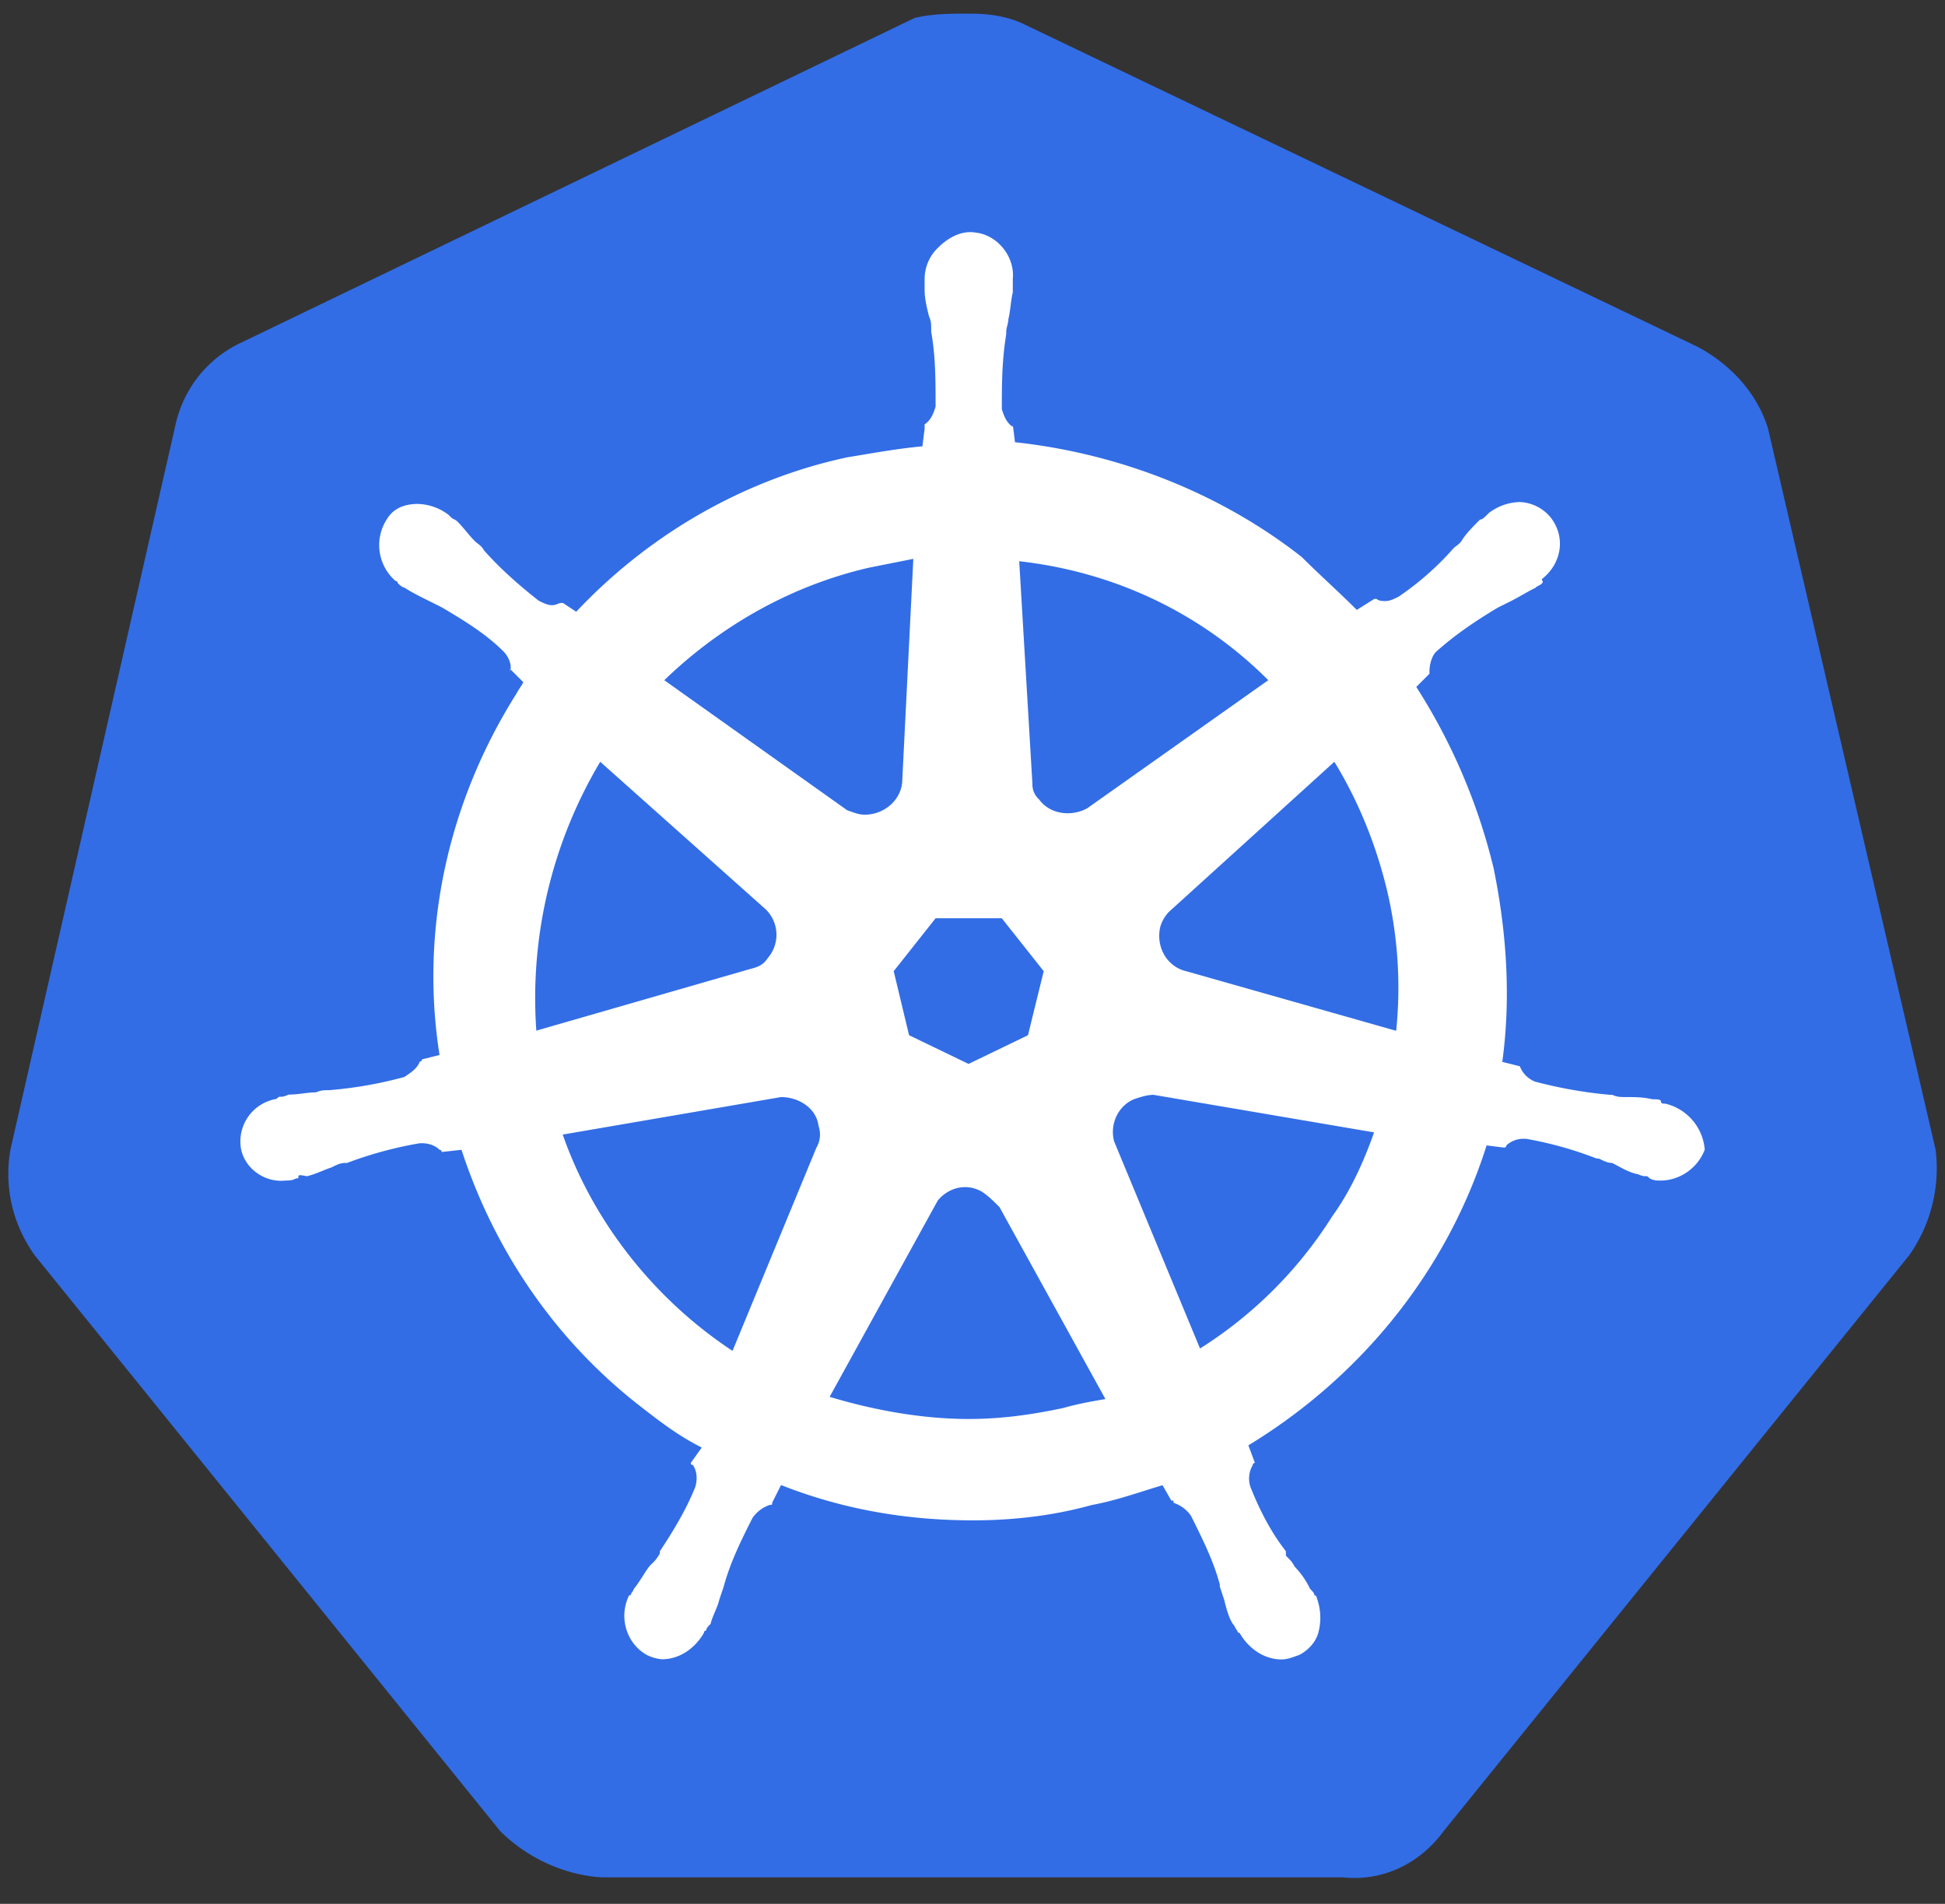 <svg xmlns="http://www.w3.org/2000/svg" width="47" height="46" fill="none" viewBox="0 0 47 46">
  <rect x="0" y="0" width="47" height="46" fill="#333333" stroke="none"/>
  <path fill="#326DE6" d="M42.722 10.348c-.266-.853-.906-1.547-1.707-1.972L24.765.595c-.428-.213-.906-.266-1.334-.266-.429 0-.906 0-1.331.106L5.846 8.27a2.868 2.868 0 0 0-1.6 1.972L.253 27.773c-.16.907.053 1.813.588 2.56L12.085 44.24c.64.641 1.547 1.066 2.45 1.119h17.902c.96.106 1.866-.319 2.45-1.119l11.244-13.906a3.638 3.638 0 0 0 .641-2.56l-4.05-17.425Z"/>
  <path fill="#fff" d="M40.242 26.666c-.053 0-.106 0-.106-.053s-.106-.053-.213-.053c-.212-.053-.424-.053-.64-.053-.107 0-.213 0-.319-.054h-.053a10.814 10.814 0 0 1-1.813-.318.641.641 0 0 1-.371-.372l-.425-.106c.212-1.547.106-3.144-.212-4.69a14.354 14.354 0 0 0-1.866-4.37l.318-.318v-.053c0-.16.053-.372.16-.478.477-.425.959-.747 1.49-1.066l.319-.159c.212-.106.371-.212.587-.318.053-.053.107-.053.16-.107.053-.053 0-.053 0-.106.477-.371.587-1.012.212-1.49a1.015 1.015 0 0 0-.747-.372 1.28 1.28 0 0 0-.747.266l-.053.053c-.053.053-.107.106-.16.106-.159.16-.318.319-.424.478-.053.106-.16.16-.213.212a7.021 7.021 0 0 1-1.33 1.172c-.107.053-.213.106-.32.106-.052 0-.158 0-.212-.053h-.053l-.425.266c-.424-.425-.906-.854-1.33-1.278-1.973-1.548-4.422-2.503-6.929-2.773l-.053-.424v.053c-.16-.106-.212-.266-.265-.425 0-.588 0-1.172.106-1.813v-.053c0-.106.053-.212.053-.318.053-.213.053-.425.106-.641v-.326c.053-.535-.372-1.066-.906-1.119-.319-.053-.641.106-.907.372a1.05 1.05 0 0 0-.318.747v.265c0 .213.053.425.106.641.053.106.053.212.053.319v.053c.106.588.106 1.172.106 1.812-.053.16-.106.319-.265.425v.106l-.053.425c-.588.053-1.172.16-1.813.265-2.503.535-4.797 1.866-6.553 3.732l-.319-.212h-.053c-.053 0-.106.053-.212.053s-.212-.053-.319-.106c-.477-.372-.959-.8-1.33-1.225-.054-.107-.16-.16-.213-.213-.16-.159-.265-.318-.425-.477-.053-.054-.106-.054-.159-.107l-.053-.053a1.27 1.27 0 0 0-.747-.265c-.319 0-.588.106-.747.371a1.147 1.147 0 0 0 .212 1.49c.053 0 .053.054.053.054s.106.106.16.106c.159.106.371.212.587.319l.319.159c.535.318 1.065.64 1.49 1.066.106.106.213.318.16.477v-.053l.318.319c-.053.106-.106.159-.16.265-1.653 2.613-2.343 5.704-1.865 8.741l-.425.107c0 .053-.053.053-.053.053-.053.159-.212.265-.371.371a9.942 9.942 0 0 1-1.813.319c-.106 0-.212 0-.319.053-.212 0-.424.053-.64.053-.054 0-.107.053-.213.053-.053 0-.053 0-.106.053a1.04 1.04 0 0 0-.853 1.225c.106.478.587.8 1.065.747.106 0 .16 0 .266-.053.053 0 .053 0 .053-.053s.16 0 .212 0c.213-.053.425-.16.588-.212.106-.054.212-.107.319-.107h.053a9.549 9.549 0 0 1 1.76-.477h.052c.16 0 .319.053.425.159.053 0 .053.053.053.053l.478-.053c.8 2.45 2.29 4.638 4.369 6.234.477.372.906.694 1.437.96l-.266.371c0 .053.053.053.053.053.107.16.107.372.053.535-.212.535-.534 1.066-.853 1.547v.053a.93.93 0 0 1-.212.266c-.106.106-.212.318-.372.535-.053.053-.053.106-.106.159 0 0 0 .053-.053.053-.265.535-.053 1.172.425 1.437a.984.984 0 0 0 .371.106c.425 0 .8-.265 1.013-.64 0 0 0-.054.053-.054 0-.053.053-.106.106-.159.053-.212.16-.372.212-.588l.107-.318c.159-.588.424-1.119.694-1.654a.826.826 0 0 1 .424-.318c.053 0 .053 0 .053-.053l.213-.425c1.49.588 3.037.853 4.634.853.96 0 1.919-.106 2.878-.371.588-.107 1.172-.319 1.707-.478l.212.371c.053 0 .053 0 .053.053.16.054.319.16.425.32.265.534.535 1.065.694 1.653v.053l.106.318c.053.212.106.425.212.588.054.053.054.106.107.16 0 0 0 .052.053.052.212.372.587.641 1.012.641.16 0 .266-.053.425-.106.212-.106.425-.319.478-.588a1.378 1.378 0 0 0-.053-.8c0-.053-.053-.053-.053-.053 0-.053-.054-.106-.107-.16a1.985 1.985 0 0 0-.371-.534c-.053-.106-.106-.16-.212-.266v-.106c-.372-.477-.641-1.012-.854-1.547a.638.638 0 0 1 .053-.535c0-.053.053-.053.053-.053l-.159-.424c2.72-1.654 4.797-4.21 5.757-7.247l.424.053c.053 0 .053-.053.053-.053a.603.603 0 0 1 .425-.16h.053a9 9 0 0 1 1.707.478h.053c.106.053.212.106.319.106.212.107.371.213.587.266.053 0 .107.053.213.053.053 0 .053 0 .106.053.106.053.16.053.265.053.478 0 .907-.319 1.066-.747a1.243 1.243 0 0 0-.952-1.111Zm-15.4-1.654-1.437.694-1.438-.694-.371-1.547 1.012-1.278h1.6l1.013 1.278-.38 1.547Zm8.684-3.462a10.23 10.23 0 0 1 .212 3.356l-5.062-1.437c-.478-.106-.747-.588-.641-1.066a.856.856 0 0 1 .212-.371l3.997-3.626c.588.96 1.017 2.026 1.282 3.144Zm-2.878-5.116-4.369 3.091c-.372.213-.906.16-1.172-.212a.482.482 0 0 1-.159-.372l-.319-5.381c2.344.265 4.422 1.278 6.019 2.874Zm-9.644-2.719 1.066-.212-.266 5.328c0 .478-.424.853-.906.853-.16 0-.265-.053-.425-.106l-4.421-3.143c1.38-1.332 3.086-2.291 4.952-2.72Zm-6.5 4.691 3.944 3.516a.858.858 0 0 1 .106 1.225c-.106.159-.212.212-.424.265l-5.17 1.49a11.16 11.16 0 0 1 1.544-6.496Zm-.906 9.007 5.275-.906c.425 0 .853.265.906.694a.638.638 0 0 1-.053.534l-2.025 4.904c-1.866-1.229-3.36-3.095-4.103-5.226Zm12.097 6.606c-.747.16-1.49.266-2.29.266-1.12 0-2.29-.213-3.357-.535l2.613-4.744c.266-.319.694-.425 1.066-.213.16.107.265.213.425.372l2.56 4.638c-.327.057-.645.11-1.017.216Zm6.5-4.634a10.21 10.21 0 0 1-3.197 3.197l-2.078-5.01c-.106-.424.106-.853.478-1.012.16-.053.318-.107.478-.107l5.328.907c-.262.743-.584 1.437-1.009 2.025Z"/>
</svg>